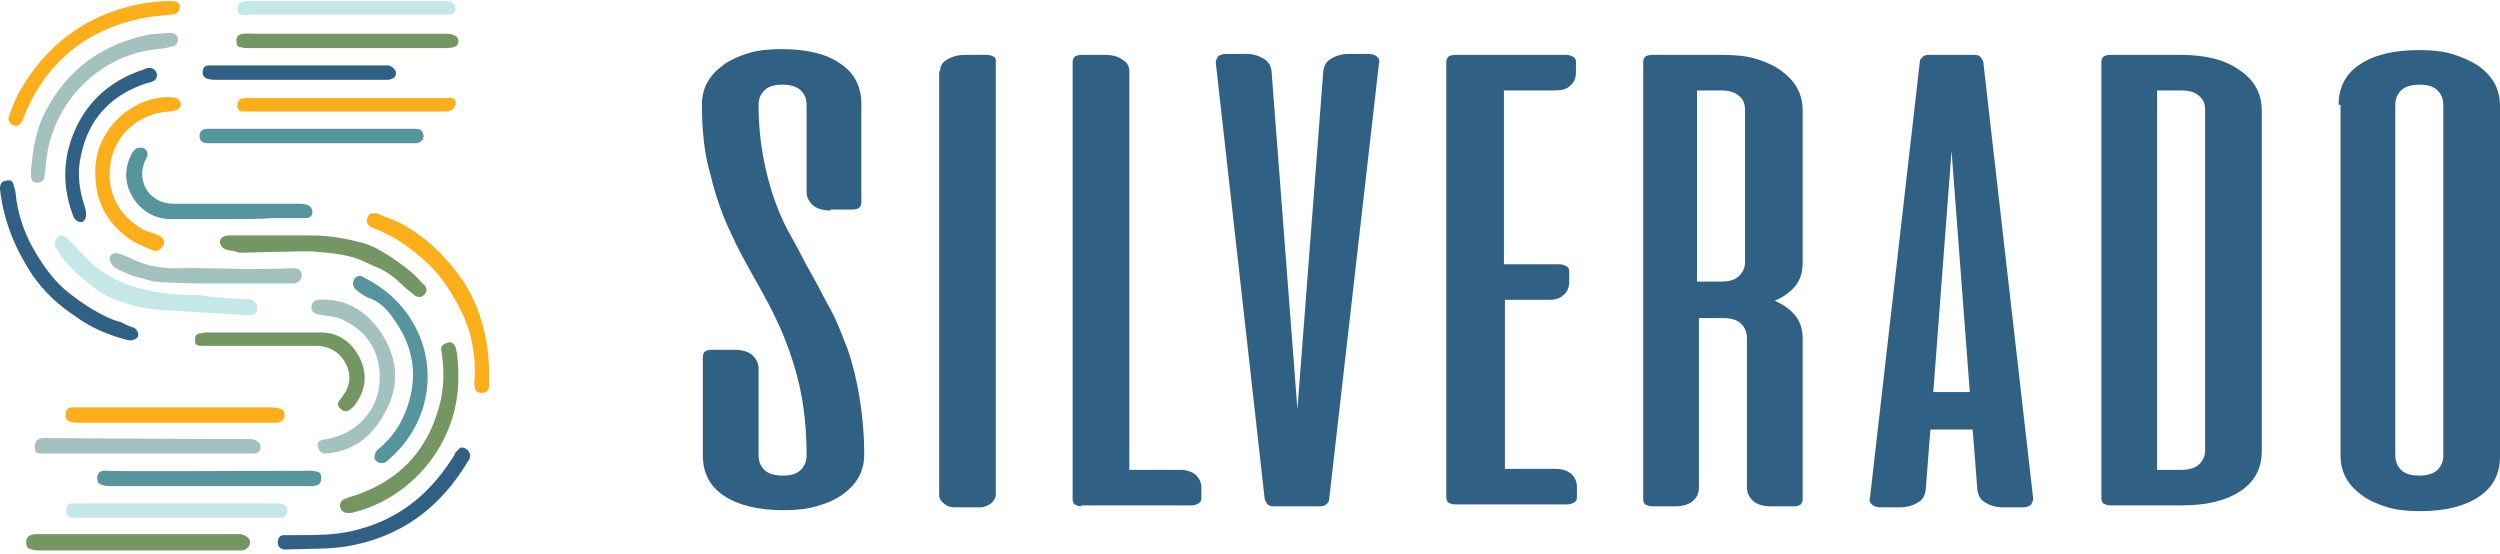 <svg width="420" height="93" viewBox="0 0 420 93" fill="none" xmlns="http://www.w3.org/2000/svg">
<path d="M139.541 35.363C138.25 35.363 137.121 35.041 136.475 34.395C135.83 33.75 135.507 33.104 135.507 32.136V17.613C135.507 16.645 135.184 15.838 134.539 15.192C133.893 14.547 132.764 14.224 131.473 14.224C130.021 14.224 129.052 14.547 128.407 15.192C127.761 15.838 127.439 16.645 127.439 17.613C127.439 20.84 127.761 23.906 128.246 26.488C128.73 29.07 129.375 31.491 130.182 33.75C130.989 36.009 131.957 38.107 133.087 40.043C134.216 41.98 135.184 44.077 136.314 46.014C137.444 47.95 138.412 50.048 139.541 51.984C140.671 54.082 141.478 56.341 142.446 58.762C143.253 61.182 143.898 63.764 144.382 66.669C144.867 69.574 145.189 72.801 145.189 76.351C145.189 77.803 144.867 79.094 144.221 80.224C143.576 81.354 142.607 82.322 141.478 83.129C140.348 83.936 138.896 84.581 137.121 85.065C135.507 85.549 133.571 85.71 131.634 85.71C127.439 85.71 124.05 84.904 121.629 83.29C119.209 81.676 118.079 79.417 118.079 76.513V59.892C118.079 59.569 118.241 59.246 118.402 59.085C118.563 58.923 119.048 58.762 119.532 58.762H123.405C124.695 58.762 125.825 59.085 126.471 59.73C127.116 60.376 127.439 61.021 127.439 61.989V76.513C127.439 77.481 127.761 78.288 128.407 78.933C129.052 79.579 130.182 79.901 131.473 79.901C132.925 79.901 133.893 79.579 134.539 78.933C135.184 78.288 135.507 77.481 135.507 76.513C135.507 71.833 135.023 67.799 134.216 64.41C133.409 61.021 132.28 57.794 130.989 54.889C129.698 51.984 128.246 49.403 126.793 46.821C125.341 44.239 123.889 41.657 122.598 38.752C121.307 36.009 120.177 32.782 119.37 29.393C118.402 26.165 117.918 22.131 117.918 17.613C117.918 16.16 118.241 14.87 118.886 13.74C119.532 12.61 120.5 11.642 121.629 10.835C122.759 10.028 124.211 9.383 125.825 8.899C127.439 8.415 129.375 8.253 131.312 8.253C135.507 8.253 138.896 9.06 141.155 10.674C143.576 12.288 144.705 14.547 144.705 17.451V34.072C144.705 34.395 144.544 34.718 144.382 34.879C144.221 35.041 143.737 35.202 143.253 35.202H139.541V35.363Z" fill="#306184"/>
<path d="M157.939 11.965C157.939 11.158 158.261 10.513 159.068 10.029C159.875 9.545 160.843 9.222 161.973 9.222H165.846C166.33 9.222 166.653 9.383 166.975 9.545C167.298 9.706 167.298 10.029 167.298 10.351V83.129C167.298 83.613 166.975 84.097 166.491 84.581C166.007 84.904 165.362 85.227 164.716 85.227H160.359C159.714 85.227 159.068 85.065 158.584 84.581C158.1 84.258 157.777 83.774 157.777 83.129V11.965H157.939Z" fill="#306184"/>
<path d="M181.657 85.065C181.173 85.065 180.851 84.904 180.528 84.743C180.366 84.581 180.205 84.258 180.205 83.936V10.351C180.205 10.029 180.366 9.706 180.528 9.545C180.689 9.383 181.173 9.222 181.657 9.222H185.692C186.983 9.222 187.951 9.545 188.596 10.029C189.403 10.513 189.726 11.158 189.726 11.965V78.933H198.278C199.408 78.933 200.215 79.256 200.86 79.74C201.506 80.386 201.829 81.031 201.829 81.999V83.774C201.829 84.097 201.667 84.42 201.344 84.581C201.022 84.743 200.699 84.904 200.215 84.904H181.657V85.065Z" fill="#306184"/>
<path d="M213.932 85.065C213.448 85.065 213.125 84.904 212.964 84.743C212.803 84.581 212.641 84.258 212.48 83.936L204.25 10.513C204.25 10.19 204.411 9.867 204.573 9.545C204.895 9.222 205.38 9.061 206.025 9.061H209.414C210.543 9.061 211.512 9.383 212.318 9.867C213.125 10.351 213.448 10.997 213.609 11.804L217.966 68.767L222.323 11.804C222.485 10.997 222.807 10.351 223.614 9.867C224.421 9.383 225.389 9.061 226.519 9.061H229.908C230.553 9.061 231.037 9.222 231.36 9.545C231.683 9.867 231.844 10.19 231.683 10.513L223.292 83.936C223.292 84.258 223.13 84.42 222.807 84.743C222.646 84.904 222.323 85.065 221.839 85.065H213.932Z" fill="#306184"/>
<path d="M263.15 9.222C263.634 9.222 263.956 9.383 264.279 9.545C264.602 9.706 264.763 10.029 264.763 10.351V12.127C264.763 13.095 264.441 13.902 263.795 14.386C263.15 15.031 262.343 15.193 261.213 15.193H252.661V44.4H262.02C262.504 44.4 262.827 44.562 263.15 44.723C263.472 44.885 263.634 45.207 263.634 45.53V47.305C263.634 48.273 263.311 49.08 262.666 49.564C262.02 50.21 261.213 50.371 260.084 50.371H252.822V78.772H261.375C262.504 78.772 263.311 79.095 263.956 79.579C264.602 80.224 264.925 80.87 264.925 81.838V83.613C264.925 83.936 264.763 84.258 264.441 84.42C264.118 84.581 263.795 84.743 263.311 84.743H244.431C243.947 84.743 243.624 84.581 243.301 84.42C243.14 84.258 242.979 83.936 242.979 83.613V10.351C242.979 10.029 243.14 9.706 243.301 9.545C243.463 9.383 243.947 9.222 244.431 9.222H263.15Z" fill="#306184"/>
<path d="M289.454 9.222C291.391 9.222 293.327 9.383 294.941 9.867C296.554 10.351 298.007 10.997 299.136 11.804C300.266 12.611 301.234 13.579 301.88 14.709C302.525 15.838 302.848 17.129 302.848 18.581V44.239C302.848 45.853 302.364 47.144 301.557 48.112C300.75 49.08 299.62 49.887 298.168 50.532C299.62 51.178 300.75 51.985 301.557 52.953C302.364 53.921 302.848 55.212 302.848 56.826V83.936C302.848 84.258 302.686 84.581 302.525 84.743C302.364 84.904 301.88 85.065 301.395 85.065H297.523C296.232 85.065 295.102 84.743 294.457 84.097C293.811 83.452 293.488 82.806 293.488 81.838V56.826C293.488 55.858 293.166 55.051 292.52 54.405C291.875 53.76 290.906 53.437 289.454 53.437H285.42V81.838C285.42 82.806 285.097 83.613 284.452 84.097C283.806 84.743 282.677 85.065 281.386 85.065H277.513C277.029 85.065 276.706 84.904 276.383 84.743C276.222 84.581 276.061 84.258 276.061 83.936V10.351C276.061 10.029 276.222 9.706 276.383 9.545C276.545 9.383 277.029 9.222 277.513 9.222H289.454ZM285.097 15.193V47.305H289.131C290.584 47.305 291.552 46.982 292.197 46.337C292.843 45.691 293.166 44.885 293.166 44.078V18.42C293.166 17.452 292.843 16.645 292.197 16.161C291.552 15.515 290.422 15.193 289.131 15.193H285.097Z" fill="#306184"/>
<path d="M331.732 9.222C332.216 9.222 332.538 9.383 332.7 9.545C332.861 9.706 333.023 10.029 333.184 10.351L341.575 83.774C341.575 84.097 341.414 84.42 341.252 84.743C340.93 85.065 340.446 85.227 339.8 85.227H336.411C335.282 85.227 334.314 84.904 333.507 84.42C332.7 83.936 332.377 83.29 332.216 82.483L331.409 72.156H324.309L323.502 82.483C323.34 83.29 323.018 83.936 322.211 84.42C321.404 84.904 320.436 85.227 319.306 85.227H315.917C315.272 85.227 314.788 85.065 314.465 84.743C314.142 84.42 313.981 84.097 314.142 83.774L322.534 10.351C322.534 10.029 322.695 9.867 323.018 9.545C323.179 9.383 323.502 9.222 323.986 9.222H331.732ZM324.793 65.862H330.925L327.859 25.359L324.793 65.862Z" fill="#306184"/>
<path d="M366.426 9.222C370.46 9.222 373.849 10.029 376.269 11.804C378.69 13.418 379.981 15.677 379.981 18.581V75.706C379.981 78.611 378.851 80.87 376.431 82.483C374.01 84.097 370.783 84.904 366.587 84.904H354.485C354 84.904 353.678 84.743 353.355 84.581C353.194 84.42 353.032 84.097 353.032 83.774V10.351C353.032 10.029 353.194 9.706 353.355 9.545C353.516 9.383 354 9.222 354.485 9.222H366.426ZM370.46 18.42C370.46 17.452 370.137 16.645 369.492 16.161C368.846 15.515 367.878 15.193 366.426 15.193H362.392V78.933H366.426C367.878 78.933 368.846 78.611 369.492 77.965C370.137 77.32 370.46 76.513 370.46 75.706V18.42Z" fill="#306184"/>
<path d="M392.889 17.613C392.889 14.708 394.018 12.449 396.439 10.835C398.859 9.222 402.087 8.415 406.444 8.415C408.38 8.415 410.317 8.576 411.93 9.06C413.544 9.544 414.996 10.19 416.287 10.997C417.417 11.804 418.385 12.772 419.03 13.901C419.676 15.031 419.999 16.322 419.999 17.774V76.674C419.999 79.579 418.869 81.838 416.449 83.451C414.028 85.065 410.801 85.872 406.605 85.872C404.507 85.872 402.732 85.71 401.118 85.226C399.505 84.742 398.052 84.097 396.923 83.29C395.793 82.483 394.825 81.515 394.18 80.385C393.534 79.256 393.211 77.965 393.211 76.513V17.613H392.889ZM410.478 17.613C410.478 16.645 410.155 15.838 409.51 15.192C408.864 14.547 407.896 14.224 406.444 14.224C405.153 14.224 404.023 14.547 403.378 15.192C402.732 15.838 402.409 16.645 402.409 17.613V76.513C402.409 77.481 402.732 78.288 403.378 78.933C404.023 79.579 404.991 79.901 406.444 79.901C407.735 79.901 408.864 79.579 409.51 78.933C410.155 78.288 410.478 77.481 410.478 76.513V17.613Z" fill="#306184"/>
<path d="M53.933 80.054C54.094 81.507 53.288 81.507 52.642 81.668C52.319 81.668 51.996 81.668 51.674 81.668C40.701 81.668 29.728 81.668 18.755 81.668C18.27 81.668 17.786 81.668 17.302 81.507C16.657 81.345 16.334 81.184 16.334 80.216C16.334 80.216 16.334 78.925 17.786 79.086C21.014 79.248 41.669 79.086 51.835 79.086C51.996 79.086 52.319 79.086 52.481 79.086C53.61 79.248 53.933 79.409 53.933 80.054Z" fill="#56959E"/>
<path d="M82.172 62.142C82.172 63.11 82.172 64.079 82.172 64.885C82.172 65.531 81.688 66.015 81.042 66.015C79.913 66.015 79.913 65.531 79.751 65.047C79.751 64.563 79.59 64.079 79.751 63.594C79.913 59.722 79.267 56.01 77.654 52.621C76.201 49.717 74.588 46.973 72.167 44.553C69.263 41.81 66.197 39.55 62.485 38.26C62.162 38.098 61.84 37.775 61.678 37.453C61.517 37.13 61.678 36.646 61.84 36.323C62.162 35.678 62.808 35.839 63.292 35.839C64.744 36.484 66.358 36.969 67.81 37.775C72.006 40.196 75.233 43.423 77.976 47.458C80.881 52.137 82.011 56.978 82.172 62.142Z" fill="#FCAF1B"/>
<path d="M77.817 75.213C78.624 75.374 79.108 76.181 78.947 76.826C78.947 76.988 78.785 77.311 78.624 77.472C73.944 85.379 67.167 90.381 57.969 91.834C54.741 92.318 51.353 92.156 47.964 92.318C47.318 92.318 46.673 91.995 46.673 91.188C46.673 90.381 46.996 89.897 47.802 89.897C48.609 89.897 49.416 89.897 50.223 89.897C53.128 89.897 56.032 89.897 58.937 89.252C66.36 87.638 71.846 83.443 75.881 77.149C76.203 76.826 76.365 76.342 76.526 76.02C77.172 75.374 77.333 75.051 77.817 75.213Z" fill="#306184"/>
<path d="M38.12 41.971C37.313 41.81 36.828 41.003 36.99 40.358C37.151 39.873 37.474 39.712 38.281 39.551C39.088 39.551 40.056 39.551 40.863 39.551C44.574 39.551 48.286 39.551 52.159 39.551C55.225 39.551 58.129 40.035 61.034 40.842C62.648 41.326 64.1 42.133 65.552 43.101C67.327 44.23 69.586 46.005 70.555 47.135C70.716 47.297 70.877 47.619 71.2 47.781C71.684 48.265 71.846 48.91 71.362 49.394C70.877 50.04 70.232 50.04 69.586 49.556C68.78 48.91 68.134 48.426 67.489 47.781C66.359 46.651 65.068 45.683 63.616 45.037C62.002 44.392 60.388 43.424 58.775 43.101C57 42.617 55.063 42.455 53.127 42.294C51.19 42.133 49.093 42.294 47.156 42.294C44.897 42.294 42.476 42.455 40.217 42.455C39.41 42.133 38.765 42.133 38.12 41.971Z" fill="#739663"/>
<path d="M59.906 48.749C59.261 48.265 59.099 47.458 59.583 46.812C59.906 46.328 60.551 46.167 61.197 46.651C62.811 47.458 64.263 48.426 65.554 49.556C73.945 56.979 73.945 69.565 65.554 76.988C65.392 77.15 65.231 77.15 65.231 77.311C64.747 77.795 64.102 77.957 63.456 77.634C62.972 77.311 62.811 76.988 62.972 76.504C62.972 76.181 63.133 75.859 63.456 75.536C65.877 73.6 67.49 71.179 68.459 68.274C70.234 63.111 69.427 58.27 66.361 53.913C65.392 52.46 64.102 50.846 62.327 50.201C61.358 49.878 60.713 49.394 59.906 48.749Z" fill="#56959E"/>
<path d="M6.49 30.675C4.876 30.836 5.037 29.545 5.522 25.834C5.844 23.413 6.49 20.993 7.619 18.734C11.331 11.633 17.14 7.438 24.886 5.824C26.015 5.663 27.145 5.663 28.436 5.501C29.404 5.501 29.888 5.986 29.888 6.631C29.888 7.599 29.243 7.761 28.436 7.922C27.306 8.245 25.854 8.245 24.402 8.567C16.011 10.181 8.749 17.604 7.781 26.963C7.619 27.932 7.619 28.739 7.458 29.707C7.458 30.191 7.135 30.514 6.49 30.675Z" fill="#A3C1BF"/>
<path d="M22.466 55.042C23.112 55.365 23.434 56.172 23.112 56.656C22.789 56.979 22.305 57.301 21.498 57.14C18.271 56.333 15.205 55.042 12.623 53.106C9.879 51.331 7.459 49.072 5.522 46.328C2.618 41.971 0.681 37.292 0.036 32.128C0.036 31.967 -0.287 30.514 1.004 30.353C1.811 30.192 2.134 30.353 2.295 31.16C2.456 31.644 2.618 32.128 2.618 32.451C2.941 35.678 3.909 38.744 5.522 41.649C6.975 44.231 8.75 46.812 11.009 48.749C13.752 51.008 17.464 53.429 20.207 54.074C20.368 54.074 20.368 54.074 20.53 54.236C21.175 54.558 21.821 54.881 22.466 55.042Z" fill="#306184"/>
<path d="M39.248 36.807C35.698 36.807 32.148 36.807 28.436 36.807C23.273 36.646 19.722 31.159 21.82 26.48C21.982 26.157 22.143 25.673 22.466 25.35C22.788 24.866 23.434 24.705 24.079 24.866C24.725 25.189 24.886 25.673 24.725 26.318C24.564 26.641 24.402 26.964 24.241 27.287C22.95 30.837 25.37 34.225 29.082 34.225C36.021 34.225 42.96 34.225 49.898 34.225C50.383 34.225 51.028 34.225 51.512 34.387C52.158 34.548 52.48 35.032 52.48 35.678C52.48 36.323 51.996 36.646 51.351 36.646C49.576 36.646 47.639 36.646 45.864 36.646C43.444 36.807 41.346 36.807 39.248 36.807Z" fill="#56959E"/>
<path d="M5.845 75.052C5.845 73.277 7.62 73.599 7.943 73.599C9.233 73.599 30.534 73.761 41.83 73.761C42.153 73.761 42.475 73.761 42.798 73.922C43.444 74.084 43.766 74.568 43.766 75.213C43.766 75.859 43.282 76.181 42.637 76.181C42.153 76.181 41.669 76.181 41.184 76.181C29.889 76.181 18.754 76.181 7.458 76.181C7.297 76.181 6.974 76.181 6.813 76.181C6.329 76.181 5.845 76.181 5.845 75.052Z" fill="#A3C1BF"/>
<path d="M16.013 29.061C15.851 21.8 22.145 16.313 28.277 16.313C29.729 16.313 30.213 16.636 30.375 17.443C30.375 18.25 29.89 18.572 28.438 18.734C23.436 19.056 19.402 22.445 18.595 27.286C17.788 31.966 19.724 36.162 24.081 38.582C24.404 38.743 24.888 38.905 25.372 39.066C25.856 39.228 26.34 39.389 26.663 39.55C27.309 39.873 27.793 40.357 27.47 41.164C27.147 41.809 26.502 42.294 25.856 42.132C24.727 41.648 23.436 41.164 22.306 40.519C18.111 37.775 16.013 34.064 16.013 29.061Z" fill="#FCAF1B"/>
<path d="M32.794 56.817C32.794 56.333 33.117 56.01 33.601 56.01C33.924 56.01 34.246 55.849 34.569 55.849C41.024 55.849 47.479 55.849 53.934 55.849C56.999 55.849 59.259 57.624 60.55 60.367C61.841 63.272 61.356 65.854 59.42 68.274C59.097 68.597 58.775 68.92 58.291 69.081C57.968 69.081 57.484 69.081 57.161 68.597C56.515 68.113 56.838 67.629 56.999 67.306C57.161 67.145 57.322 66.822 57.484 66.661C58.775 65.047 59.097 63.111 58.129 61.174C57.161 59.238 55.386 58.108 53.127 58.108C47.317 58.108 41.669 58.108 35.86 58.108C35.376 58.108 34.731 58.108 34.246 58.108C32.956 58.108 32.633 57.947 32.794 56.817Z" fill="#739663"/>
<path d="M76.525 17.605C76.364 18.25 75.718 18.734 75.073 18.734C63.616 18.734 52.159 18.734 40.701 18.734H40.54C40.056 18.573 39.733 18.089 39.895 17.605C39.895 16.959 40.379 16.475 41.024 16.475C41.347 16.475 41.508 16.475 41.831 16.475C52.804 16.475 63.777 16.475 74.912 16.475C76.203 16.314 76.687 16.636 76.525 17.605Z" fill="#FCAF1B"/>
<path d="M11.17 86.025C11.009 84.411 11.816 84.572 12.623 84.572C12.784 84.572 12.945 84.572 13.268 84.572C24.241 84.572 35.053 84.572 46.026 84.572C46.349 84.572 46.671 84.572 47.156 84.572C47.801 84.734 48.285 85.056 48.285 85.702C48.285 86.347 47.962 86.832 47.317 86.993C46.994 86.993 46.671 86.993 46.187 86.993C35.214 86.993 24.402 86.993 13.429 86.993C13.268 86.993 13.107 86.993 12.945 86.993C11.654 86.993 11.17 86.832 11.17 86.025Z" fill="#C4E7E7"/>
<path d="M39.894 1.306C39.894 0.177 41.346 0.177 41.831 0.177C52.481 0.177 63.131 0.177 73.782 0.177C74.266 0.177 74.911 0.177 75.395 0.177C76.041 0.338 76.525 0.822 76.525 1.467C76.525 2.113 76.041 2.436 75.395 2.436C75.073 2.436 74.75 2.436 74.588 2.436C63.777 2.436 52.965 2.436 42.315 2.436C41.508 2.597 39.733 2.92 39.894 1.306Z" fill="#C4E7E7"/>
<path d="M39.733 7.116V6.632C39.733 5.341 41.993 5.663 42.799 5.663C53.45 5.663 64.1 5.663 74.751 5.663C76.364 5.663 77.01 6.147 77.01 6.954C77.01 7.761 76.364 8.084 74.751 8.084C63.777 8.084 52.966 8.084 41.993 8.084C41.508 8.084 41.024 8.084 40.379 7.922C40.056 7.922 39.733 7.6 39.733 7.116Z" fill="#739663"/>
<path d="M54.74 76.182C54.094 76.182 53.61 75.859 53.449 75.213C53.126 74.245 53.61 73.922 54.901 73.761C60.388 72.793 64.099 68.275 63.776 62.788C63.615 58.592 61.356 55.526 57.645 53.751C56.354 53.106 54.901 53.106 53.288 52.783C52.803 52.622 52.319 52.299 52.319 51.815C52.319 51.654 52.319 51.492 52.319 51.331C52.481 50.847 52.965 50.362 53.449 50.362C57.967 50.04 61.517 52.138 64.099 56.011C67.004 60.529 67.165 65.209 64.422 69.727C62.324 73.6 59.097 75.859 54.74 76.182Z" fill="#A3C1BF"/>
<path d="M34.731 24.059C33.117 24.059 33.117 21.639 34.731 21.639C34.731 21.639 34.892 21.639 35.053 21.639C38.281 21.639 41.347 21.639 44.574 21.639C52.481 21.639 60.227 21.639 68.134 21.639C68.618 21.639 69.102 21.639 69.587 21.639C70.232 21.639 70.716 21.639 71.039 22.284C71.2 22.768 71.2 23.091 71.039 23.414C70.716 23.898 70.232 24.059 69.748 24.059C69.587 24.059 69.264 24.059 68.941 24.059C57.806 24.059 46.672 24.059 35.538 24.059C35.215 24.059 35.053 24.059 34.731 24.059Z" fill="#56959E"/>
<path d="M77.01 63.433C77.01 74.568 69.103 83.604 59.582 86.025C59.259 86.186 58.775 86.186 58.452 86.186C57.807 86.186 57.323 85.864 57.161 85.218C57 84.573 57.323 84.088 57.968 83.766C58.13 83.766 58.291 83.766 58.452 83.604C66.843 81.184 72.169 75.697 74.105 66.983C74.589 64.563 74.589 62.142 74.266 59.722C74.266 59.238 74.105 59.076 74.105 58.754C74.105 57.947 74.589 57.785 75.073 57.624C75.719 57.301 76.203 57.624 76.525 58.269C76.687 58.915 76.848 59.56 76.848 60.206C77.01 61.497 77.01 62.465 77.01 63.433Z" fill="#739663"/>
<path d="M30.212 1.145C30.212 1.79 29.727 2.436 28.921 2.436C27.146 2.597 25.532 2.758 23.757 3.081C14.559 5.018 7.943 10.343 4.231 19.057C4.07 19.541 3.908 20.025 3.586 20.509C3.263 21.154 2.779 21.316 2.133 20.993C1.488 20.67 1.327 20.186 1.488 19.541C1.972 18.25 2.456 16.959 3.102 15.668C7.62 7.599 14.397 2.436 23.595 0.661C25.37 0.338 27.146 0.177 28.759 0.177C29.727 0.177 30.212 0.499 30.212 1.145Z" fill="#FCAF1B"/>
<path d="M11.01 69.888C11.01 68.274 11.817 68.436 12.623 68.436C13.43 68.436 14.076 68.436 14.883 68.436C25.049 68.436 35.215 68.436 45.22 68.436C45.704 68.436 46.35 68.436 46.834 68.597C47.318 68.758 47.802 68.758 47.802 69.888C47.802 70.533 47.318 70.856 46.672 71.017C46.188 71.017 45.865 71.017 45.381 71.017C34.57 71.017 23.758 71.017 13.108 71.017C12.946 71.017 12.785 71.017 12.623 71.017C11.494 70.856 11.01 70.533 11.01 69.888Z" fill="#FCAF1B"/>
<path d="M25.857 47.296C24.566 46.974 23.436 46.651 22.307 46.328C21.338 46.005 20.37 45.521 19.402 45.037C18.918 44.714 18.595 44.23 18.434 43.746C18.273 42.939 18.918 42.294 19.886 42.617C20.693 42.778 21.338 43.101 21.984 43.423C24.889 44.876 27.955 45.199 31.182 45.037C31.505 45.037 31.828 45.037 32.15 45.037C35.216 45.037 40.864 45.199 41.026 45.199C43.769 45.199 46.512 45.199 49.255 45.037C50.062 45.037 50.708 45.521 50.708 46.167C50.708 46.974 50.224 47.458 49.417 47.619C47.158 47.619 44.898 47.619 42.639 47.619C39.573 47.619 36.507 47.619 33.28 47.619C31.828 47.619 26.825 47.458 25.857 47.296Z" fill="#A3C1BF"/>
<path d="M25.533 11.473C26.501 11.795 26.662 13.086 25.855 13.57C25.533 13.732 25.21 13.893 24.887 13.893C18.755 15.83 14.882 19.864 13.591 26.157C12.946 29.062 13.269 31.805 14.237 34.71C14.882 36.646 14.075 37.453 13.43 37.292C12.623 37.13 12.3 36.485 12.139 35.839C10.687 31.805 10.525 27.61 11.978 23.414C14.075 17.443 18.271 13.57 24.242 11.634C24.403 11.473 25.049 11.311 25.533 11.473Z" fill="#306184"/>
<path d="M66.52 12.279C66.52 12.925 66.198 13.247 65.229 13.409C65.068 13.409 64.906 13.409 64.745 13.409C55.386 13.409 45.865 13.409 36.506 13.409C36.022 13.409 35.376 13.409 34.892 13.247C34.246 13.086 33.924 12.602 34.085 11.795C34.246 11.15 34.569 10.988 35.215 10.988C35.86 10.988 36.344 10.988 36.99 10.988C46.188 10.988 55.224 10.988 64.422 10.988C64.745 10.988 64.907 10.988 65.229 10.988C65.875 11.15 66.52 11.634 66.52 12.279Z" fill="#306184"/>
<path d="M41.993 90.866C42.155 91.673 41.509 92.318 40.703 92.48C40.38 92.48 40.057 92.48 39.734 92.48C28.761 92.48 17.788 92.48 6.815 92.48C6.331 92.48 5.847 92.48 5.363 92.318C4.717 92.157 4.395 91.996 4.395 91.027C4.395 89.575 6.17 89.736 6.654 89.736C17.788 89.736 28.923 89.736 39.896 89.736C40.057 89.736 40.38 89.736 40.541 89.736C41.509 90.059 41.832 90.382 41.993 90.866Z" fill="#739663"/>
<path d="M42.154 50.362C42.961 50.524 43.445 51.492 43.122 52.299C42.961 52.783 42.477 52.944 41.67 52.944C40.863 52.944 39.895 52.783 39.088 52.783C35.377 52.622 31.504 52.299 27.792 52.138C24.726 51.976 21.822 51.331 19.078 50.201C17.465 49.556 16.012 48.587 14.721 47.458C12.946 46.167 10.848 44.069 10.041 42.617C9.88 42.294 9.719 42.133 9.557 41.81C9.073 41.164 9.073 40.68 9.557 40.035C10.041 39.389 10.687 39.389 11.332 40.035C11.978 40.68 14.076 42.94 14.721 43.585C16.819 45.844 20.208 47.458 21.822 47.942C23.596 48.587 25.533 48.91 27.469 49.233C29.406 49.556 31.504 49.556 33.44 49.556C35.538 50.04 41.508 50.201 42.154 50.362Z" fill="#C4E7E7"/>
</svg>
